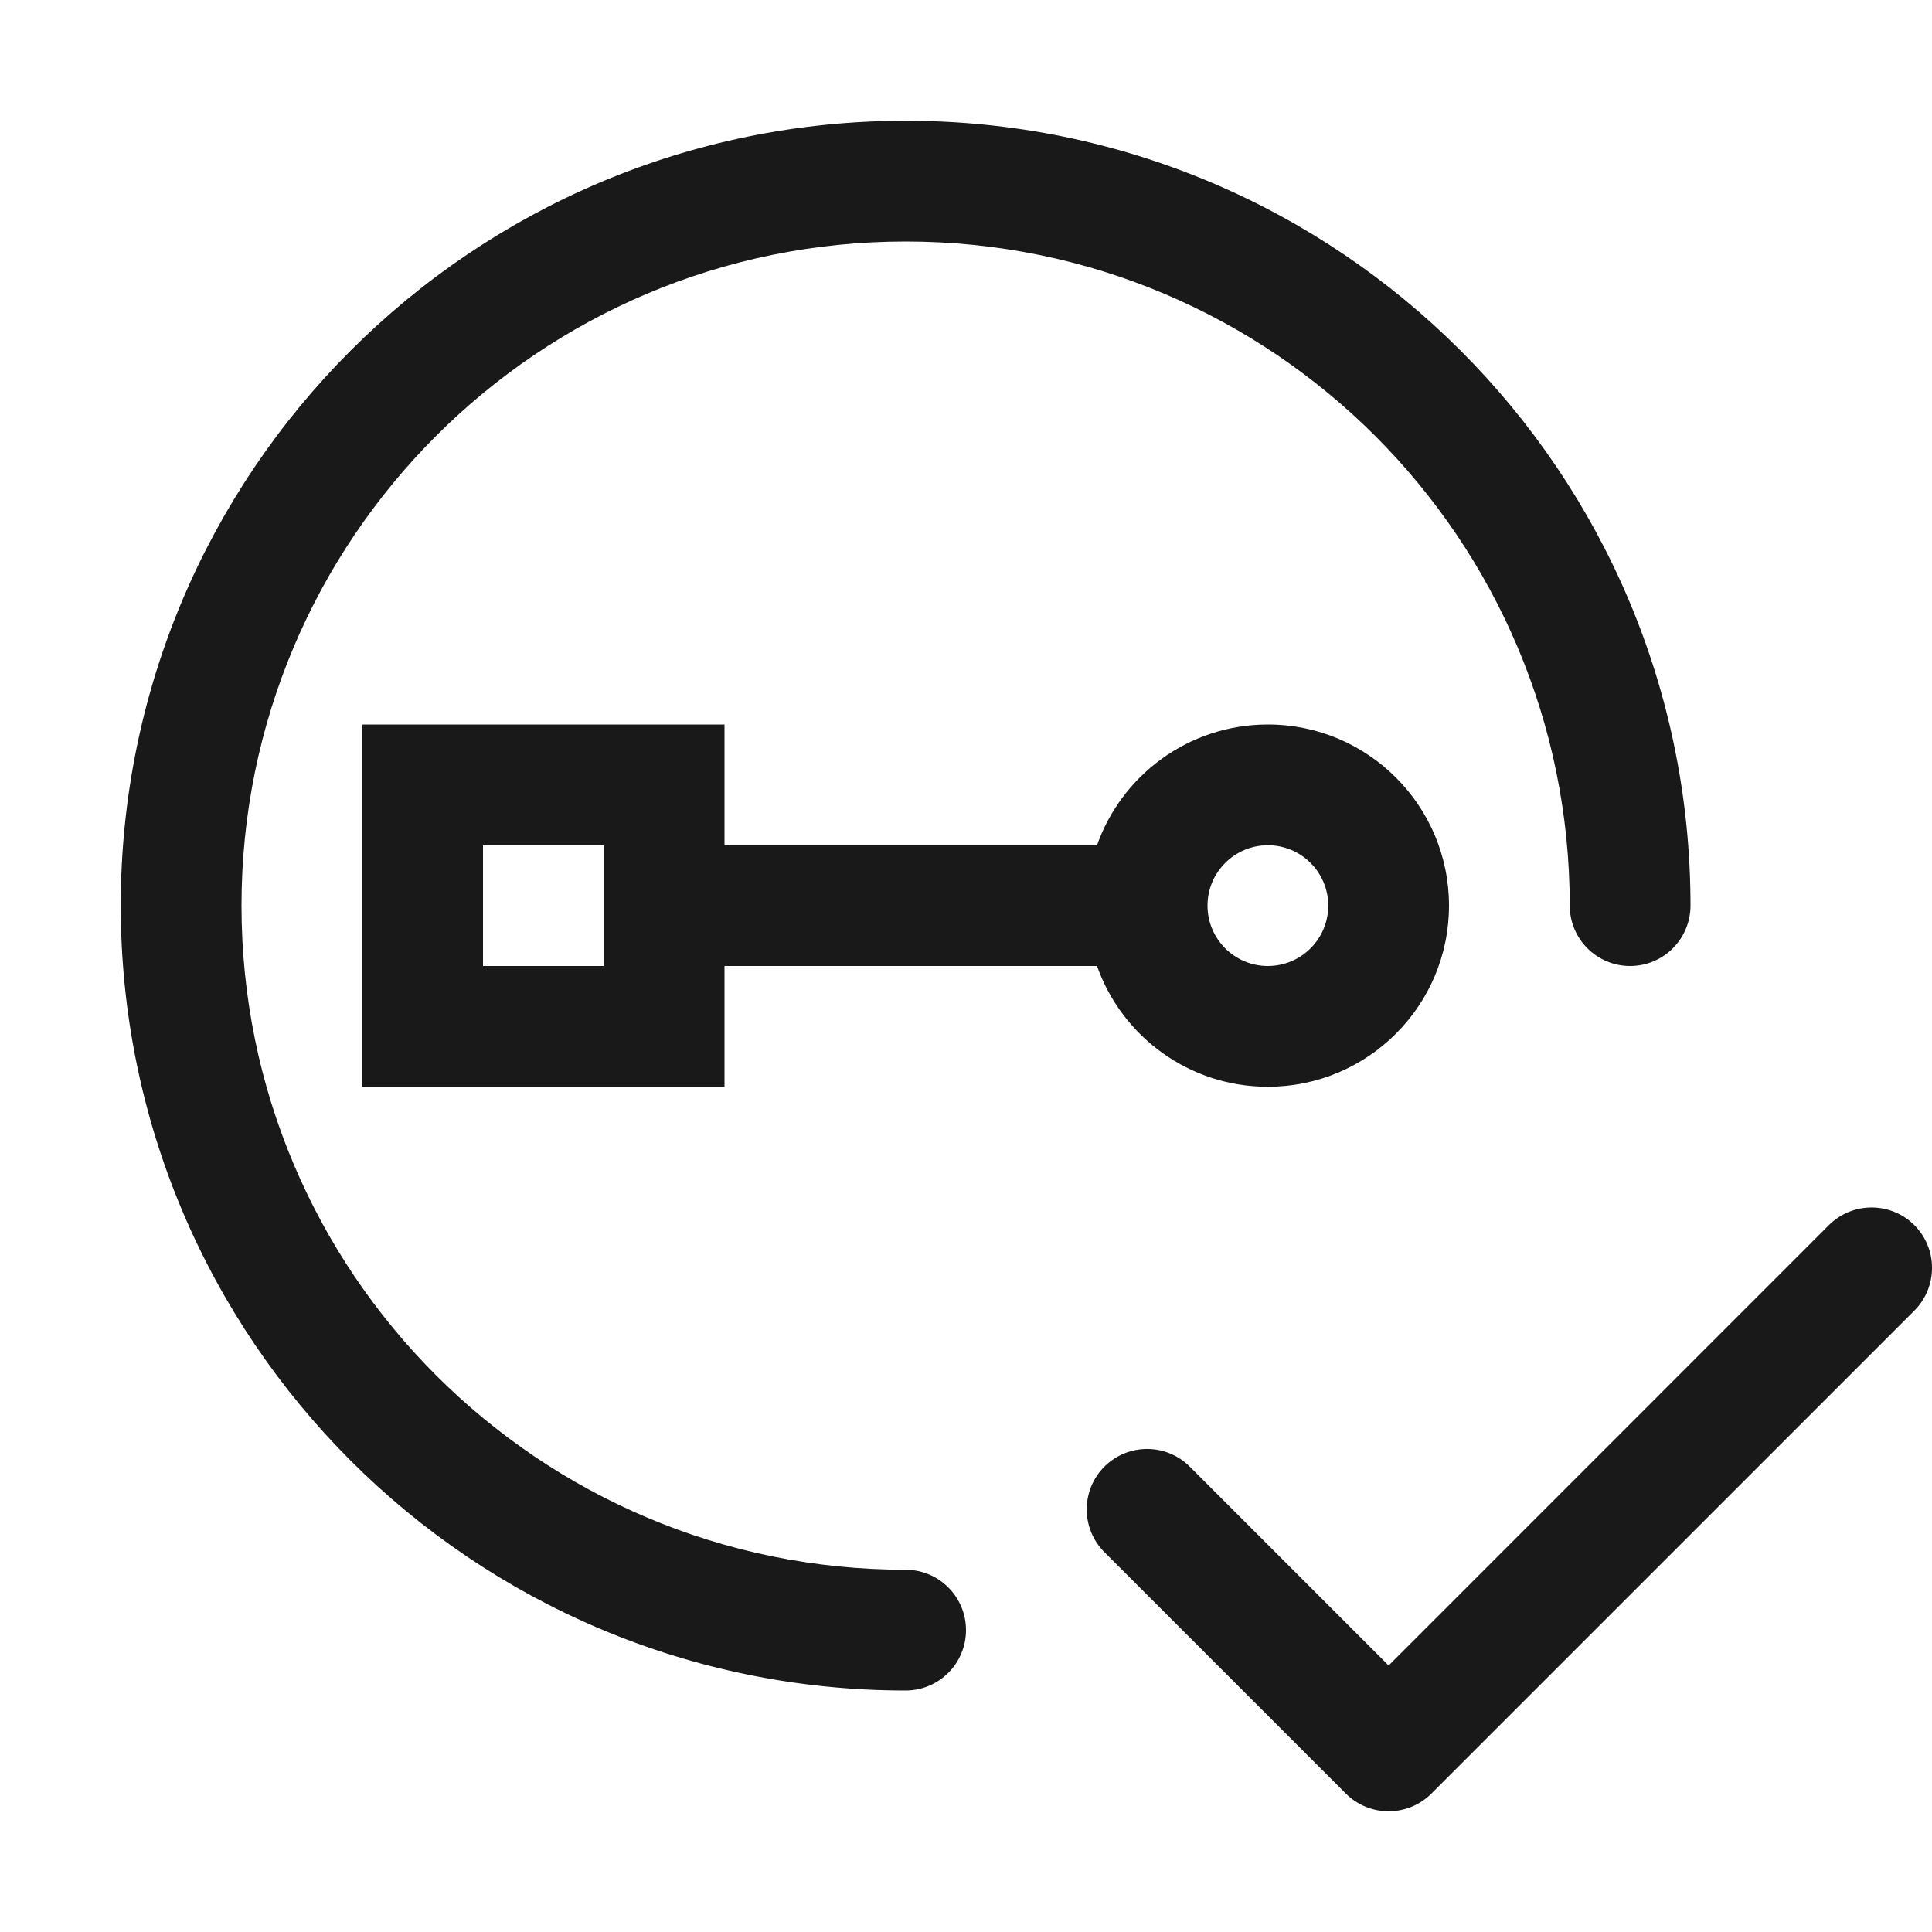 <svg width="16" height="16" viewBox="0 0 16 16" fill="none" xmlns="http://www.w3.org/2000/svg">
<g opacity="0.9">
<path d="M7.5 2C4.462 2 2 4.462 2 7.5C2 10.538 4.462 13 7.5 13C7.776 13 8 13.224 8 13.5C8 13.776 7.776 14 7.5 14C3.91 14 1 11.09 1 7.5C1 3.91 3.91 1 7.5 1C11.09 1 14 3.91 14 7.5C14 7.776 13.776 8 13.5 8C13.224 8 13 7.776 13 7.5C13 4.462 10.538 2 7.5 2Z" fill="black"/>
<path fill-rule="evenodd" clip-rule="evenodd" d="M3 6H6V7H9.085C9.291 6.417 9.847 6 10.5 6C11.328 6 12 6.672 12 7.5C12 8.328 11.328 9 10.5 9C9.847 9 9.291 8.583 9.085 8H6V9H3V6ZM4 8H5V7H4V8ZM10 7.5C10 7.224 10.224 7 10.5 7C10.776 7 11 7.224 11 7.5C11 7.776 10.776 8 10.5 8C10.224 8 10 7.776 10 7.5Z" fill="black"/>
<path d="M15.854 10.854C16.049 10.658 16.049 10.342 15.854 10.146C15.658 9.951 15.342 9.951 15.146 10.146L11.5 13.793L9.853 12.146C9.658 11.951 9.342 11.951 9.146 12.146C8.951 12.342 8.951 12.658 9.146 12.854L11.146 14.854C11.342 15.049 11.658 15.049 11.854 14.854L15.854 10.854Z" fill="black"/>
</g>
</svg>
